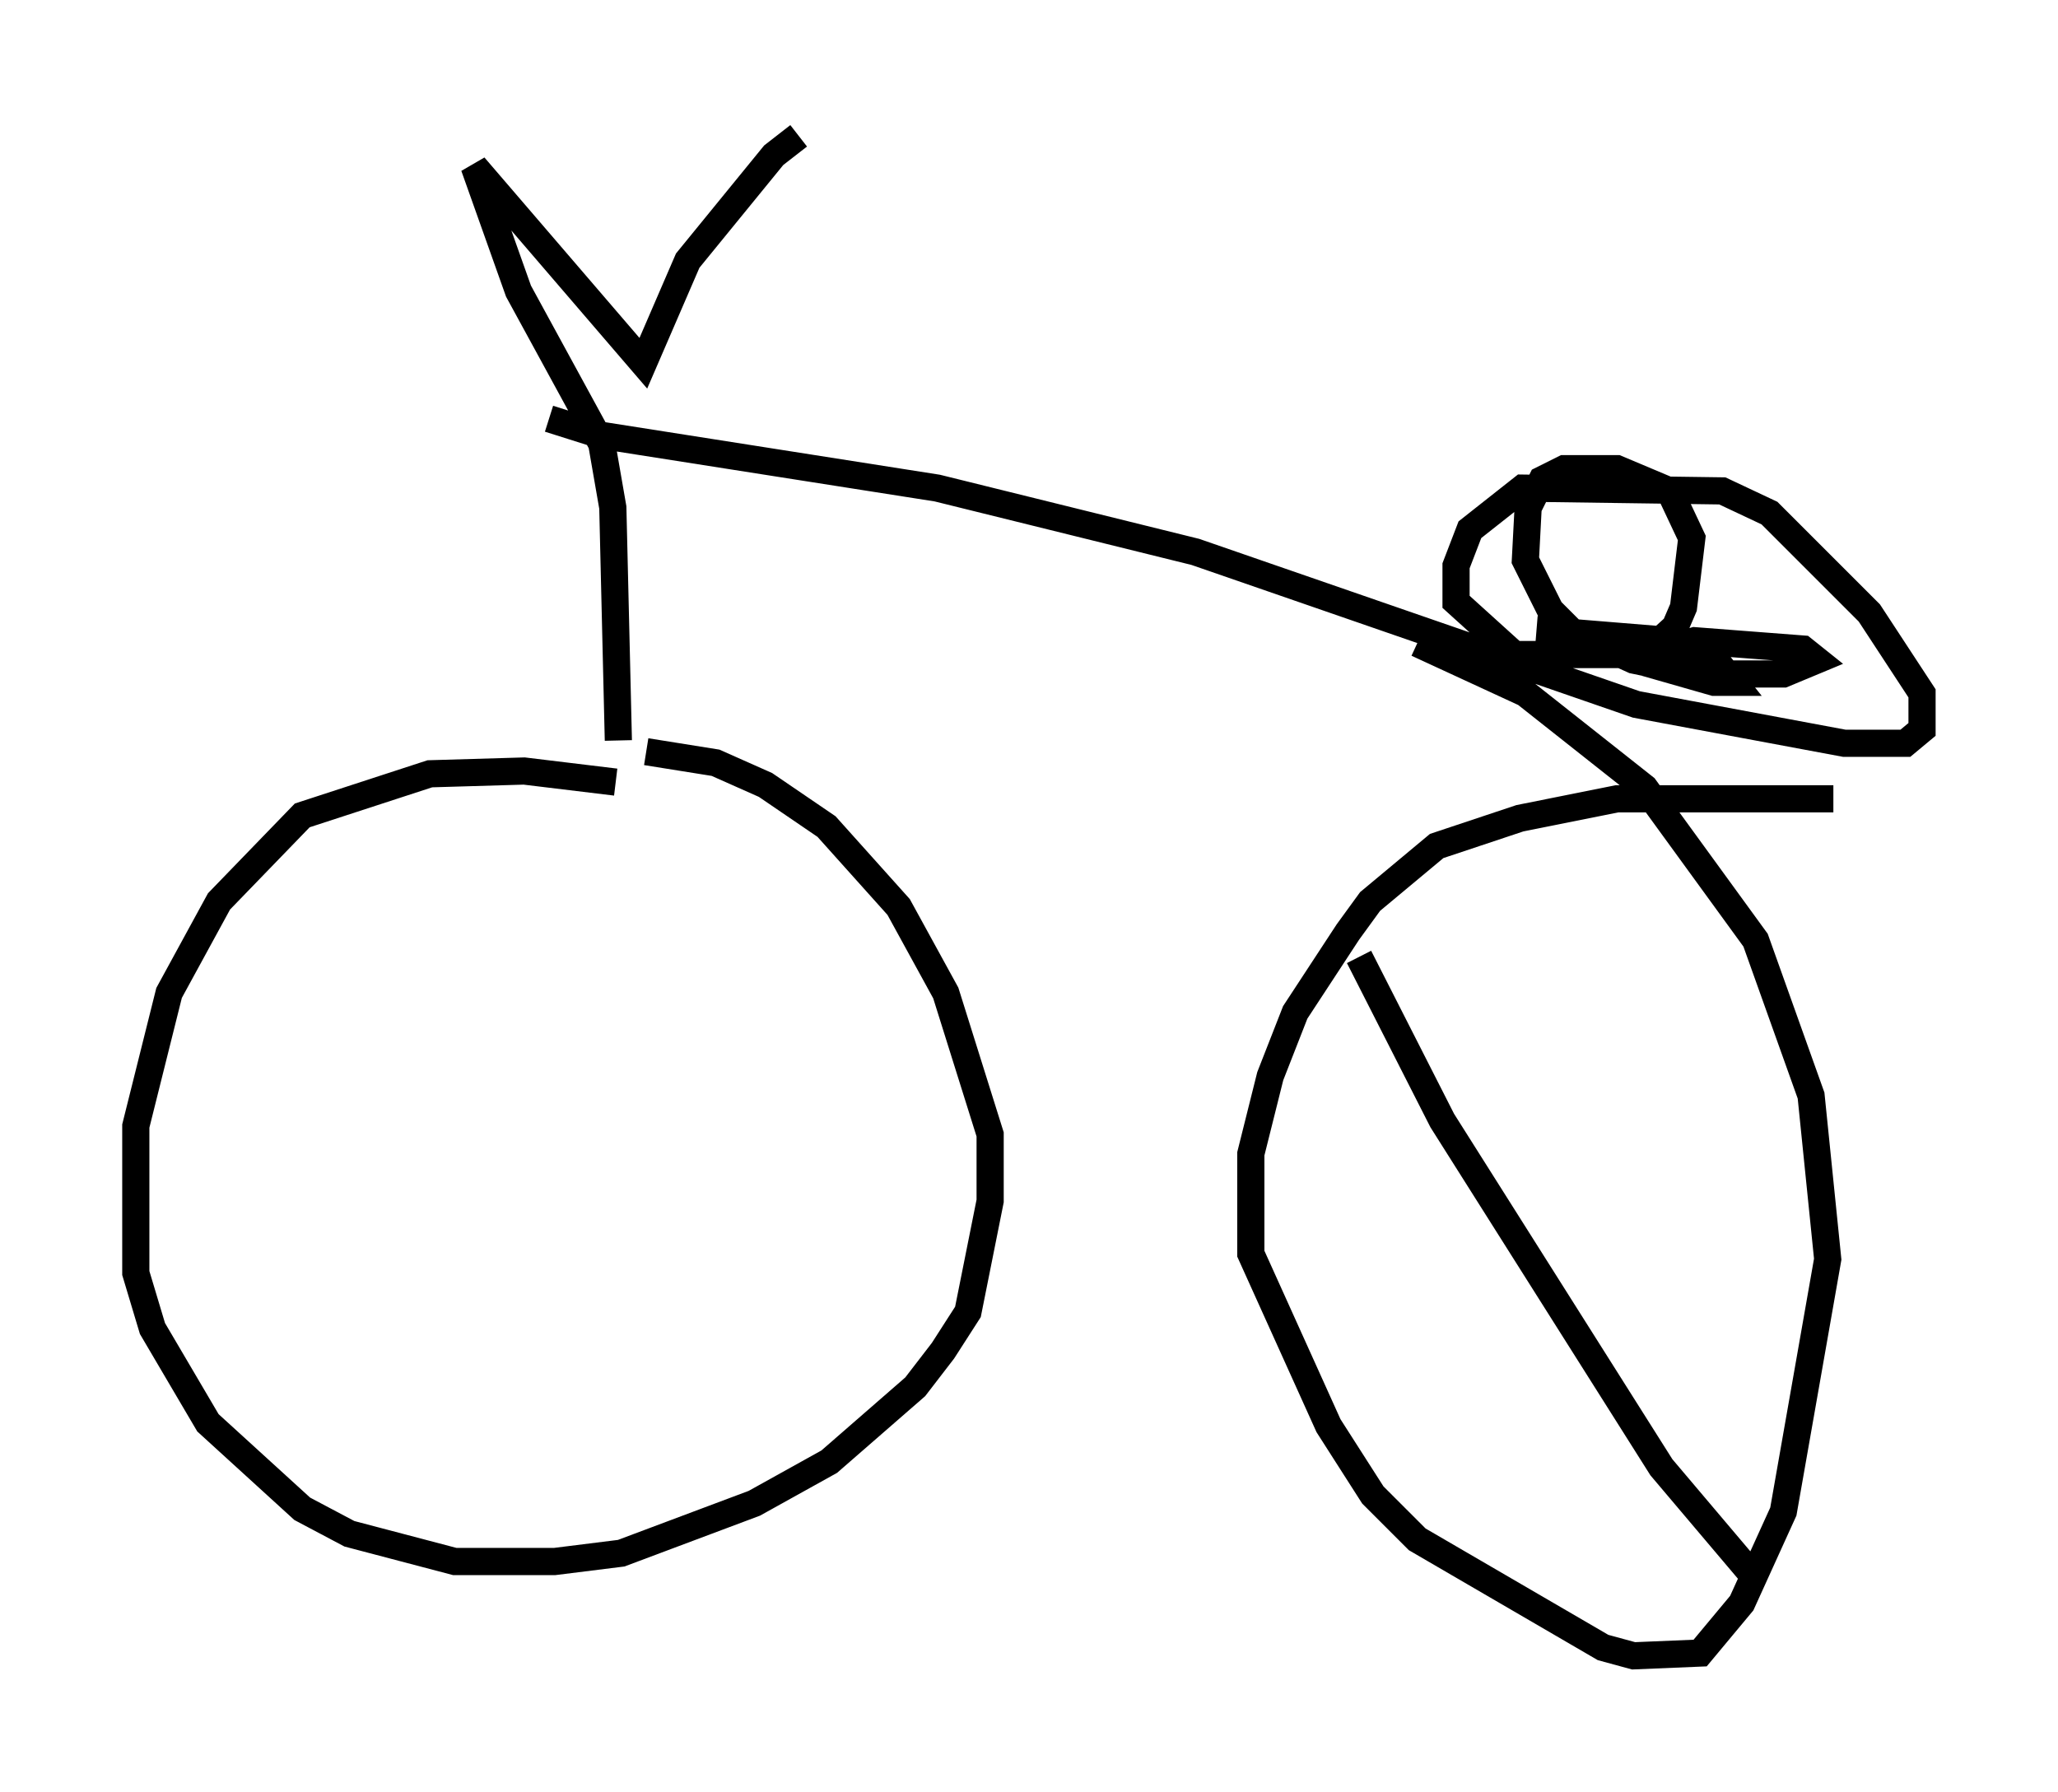 <?xml version="1.0" encoding="utf-8" ?>
<svg baseProfile="full" height="65.942" version="1.1" width="75.742" xmlns="http://www.w3.org/2000/svg" xmlns:ev="http://www.w3.org/2001/xml-events" xmlns:xlink="http://www.w3.org/1999/xlink"><defs /><rect fill="white" height="65.942" width="75.742" x="0" y="0" /><path d="M25.927, 29.909 m-3.267, -1.123 l-3.369, -0.408 -3.471, 0.102 l-4.696, 1.531 -3.063, 3.165 l-1.838, 3.369 -1.225, 4.9 l0.0, 5.41 0.613, 2.042 l2.042, 3.471 3.471, 3.165 l1.735, 0.919 3.879, 1.021 l3.675, 0.0 2.45, -0.306 l4.9, -1.838 2.756, -1.531 l3.165, -2.756 1.021, -1.327 l0.919, -1.429 0.817, -4.083 l0.0, -2.45 -1.633, -5.206 l-1.735, -3.165 -2.654, -2.96 l-2.246, -1.531 -1.838, -0.817 l-2.552, -0.408 m43.692, 1.735 l-7.963, 0.0 -3.573, 0.715 l-3.063, 1.021 -2.45, 2.042 l-0.817, 1.123 -1.94, 2.96 l-0.919, 2.348 -0.715, 2.858 l0.0, 3.675 2.858, 6.329 l1.633, 2.552 1.633, 1.633 l6.84, 3.981 1.123, 0.306 l2.45, -0.102 1.531, -1.838 l1.531, -3.369 1.633, -9.29 l-0.613, -6.023 -2.042, -5.717 l-4.083, -5.615 -4.39, -3.471 l-3.981, -1.838 m-29.4, 3.573 l-0.204, -8.575 -0.408, -2.348 l-3.063, -5.615 -1.633, -4.594 l6.227, 7.248 1.633, -3.777 l3.165, -3.879 0.919, -0.715 m-9.188, 10.413 l1.94, 0.613 12.352, 1.94 l9.494, 2.348 16.231, 5.615 l7.656, 1.429 2.246, 0.0 l0.613, -0.51 0.0, -1.327 l-1.94, -2.96 -3.675, -3.675 l-1.735, -0.817 -7.35, -0.102 l-1.94, 1.531 -0.51, 1.327 l0.0, 1.327 2.144, 1.94 l4.798, 0.0 1.123, -1.021 l0.306, -0.715 0.306, -2.552 l-0.817, -1.735 -1.94, -0.817 l-1.94, 0.0 -0.817, 0.408 l-0.51, 1.021 -0.102, 1.94 l0.919, 1.838 0.817, 0.817 l2.246, 1.021 2.45, 0.51 l3.063, 0.0 1.225, -0.51 l-0.51, -0.408 -3.981, -0.306 l-1.429, 0.408 0.0, 0.51 l2.144, 0.613 0.715, 0.0 l-0.817, -1.021 -1.429, -0.51 l-5.002, -0.408 m-6.533, 12.046 l3.063, 6.023 8.065, 12.761 l3.369, 3.981 " fill="none" stroke="black" stroke-width="1" /></svg>
